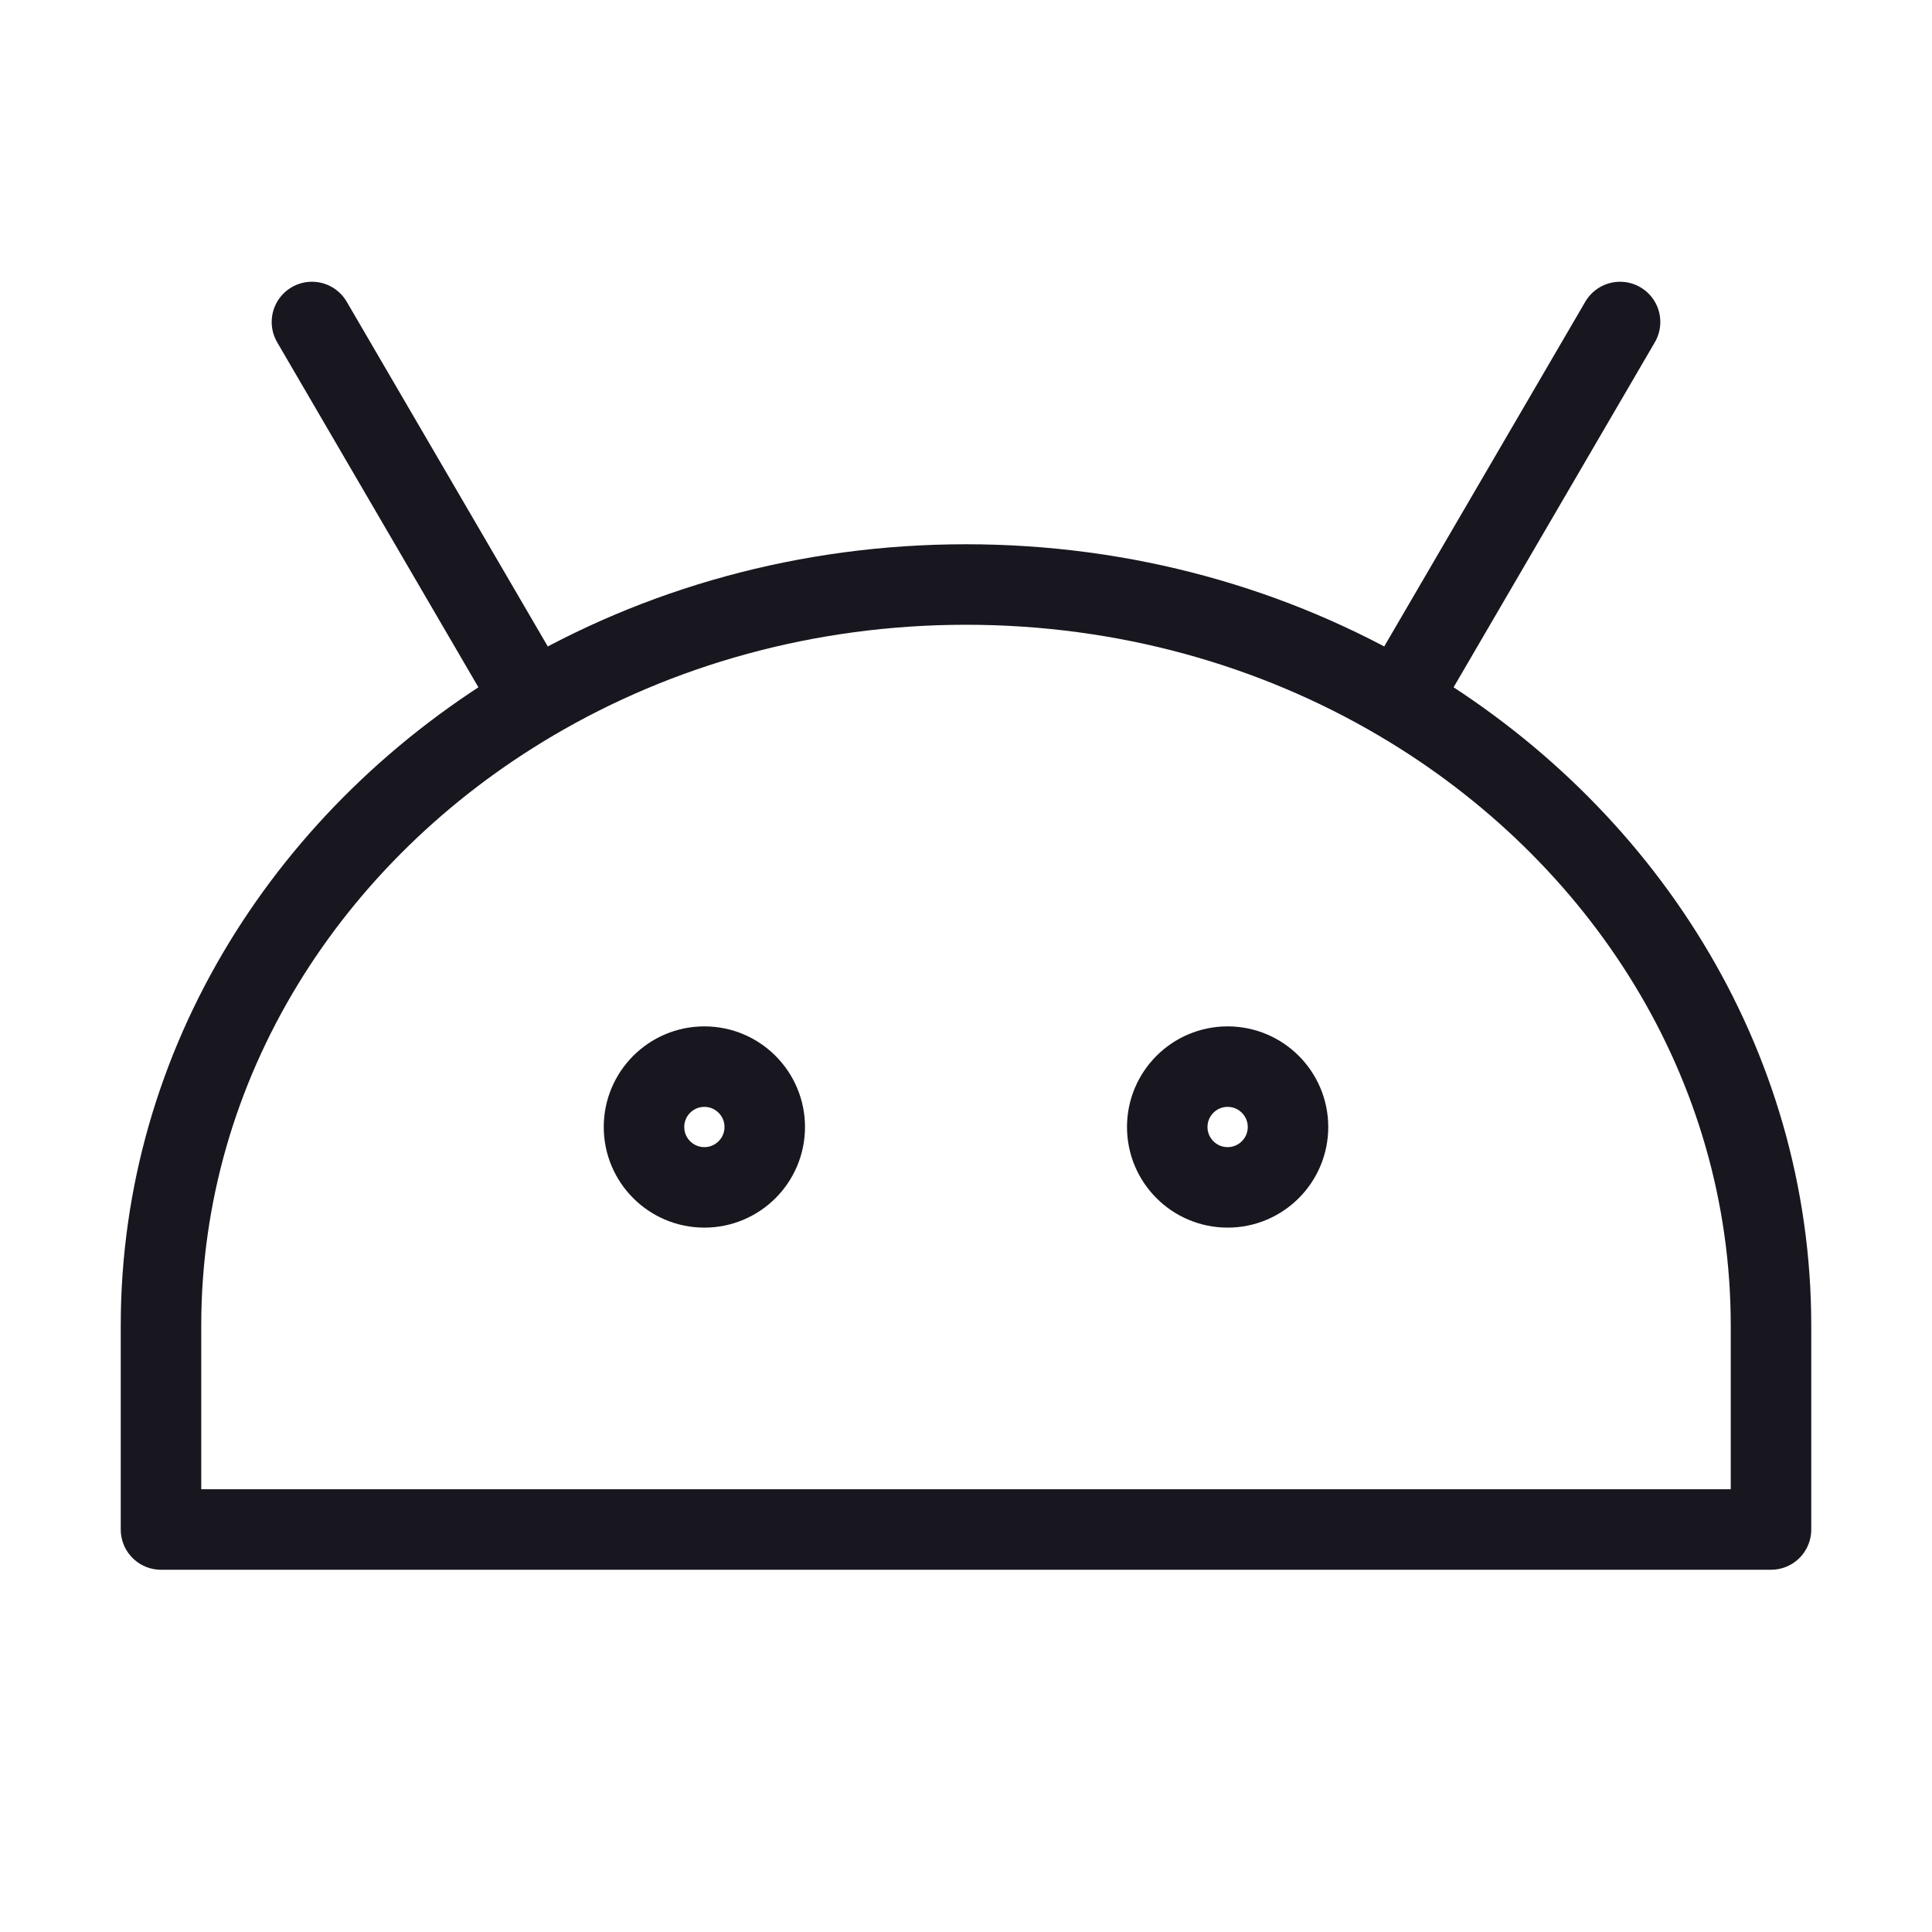 <svg width="24" height="24" viewBox="0 0 24 24" fill="none" xmlns="http://www.w3.org/2000/svg">
<path d="M17.38 8.706C20.158 10.341 22 13.207 22 16.468V19L2 19L2 16.468C2 13.207 3.842 10.341 6.62 8.706M17.38 8.706C15.827 7.791 13.981 7.261 12 7.261C10.019 7.261 8.173 7.791 6.62 8.706M17.38 8.706L20.125 4M6.62 8.706L3.875 4M9.5 14C9.5 14.414 9.164 14.75 8.75 14.75C8.336 14.75 8 14.414 8 14C8 13.586 8.336 13.25 8.75 13.25C9.164 13.25 9.5 13.586 9.5 14ZM16 14C16 14.414 15.664 14.75 15.25 14.75C14.836 14.75 14.5 14.414 14.5 14C14.5 13.586 14.836 13.25 15.25 13.25C15.664 13.25 16 13.586 16 14Z" stroke="#18161E" stroke-linecap="round" stroke-linejoin="round"/>
</svg>
